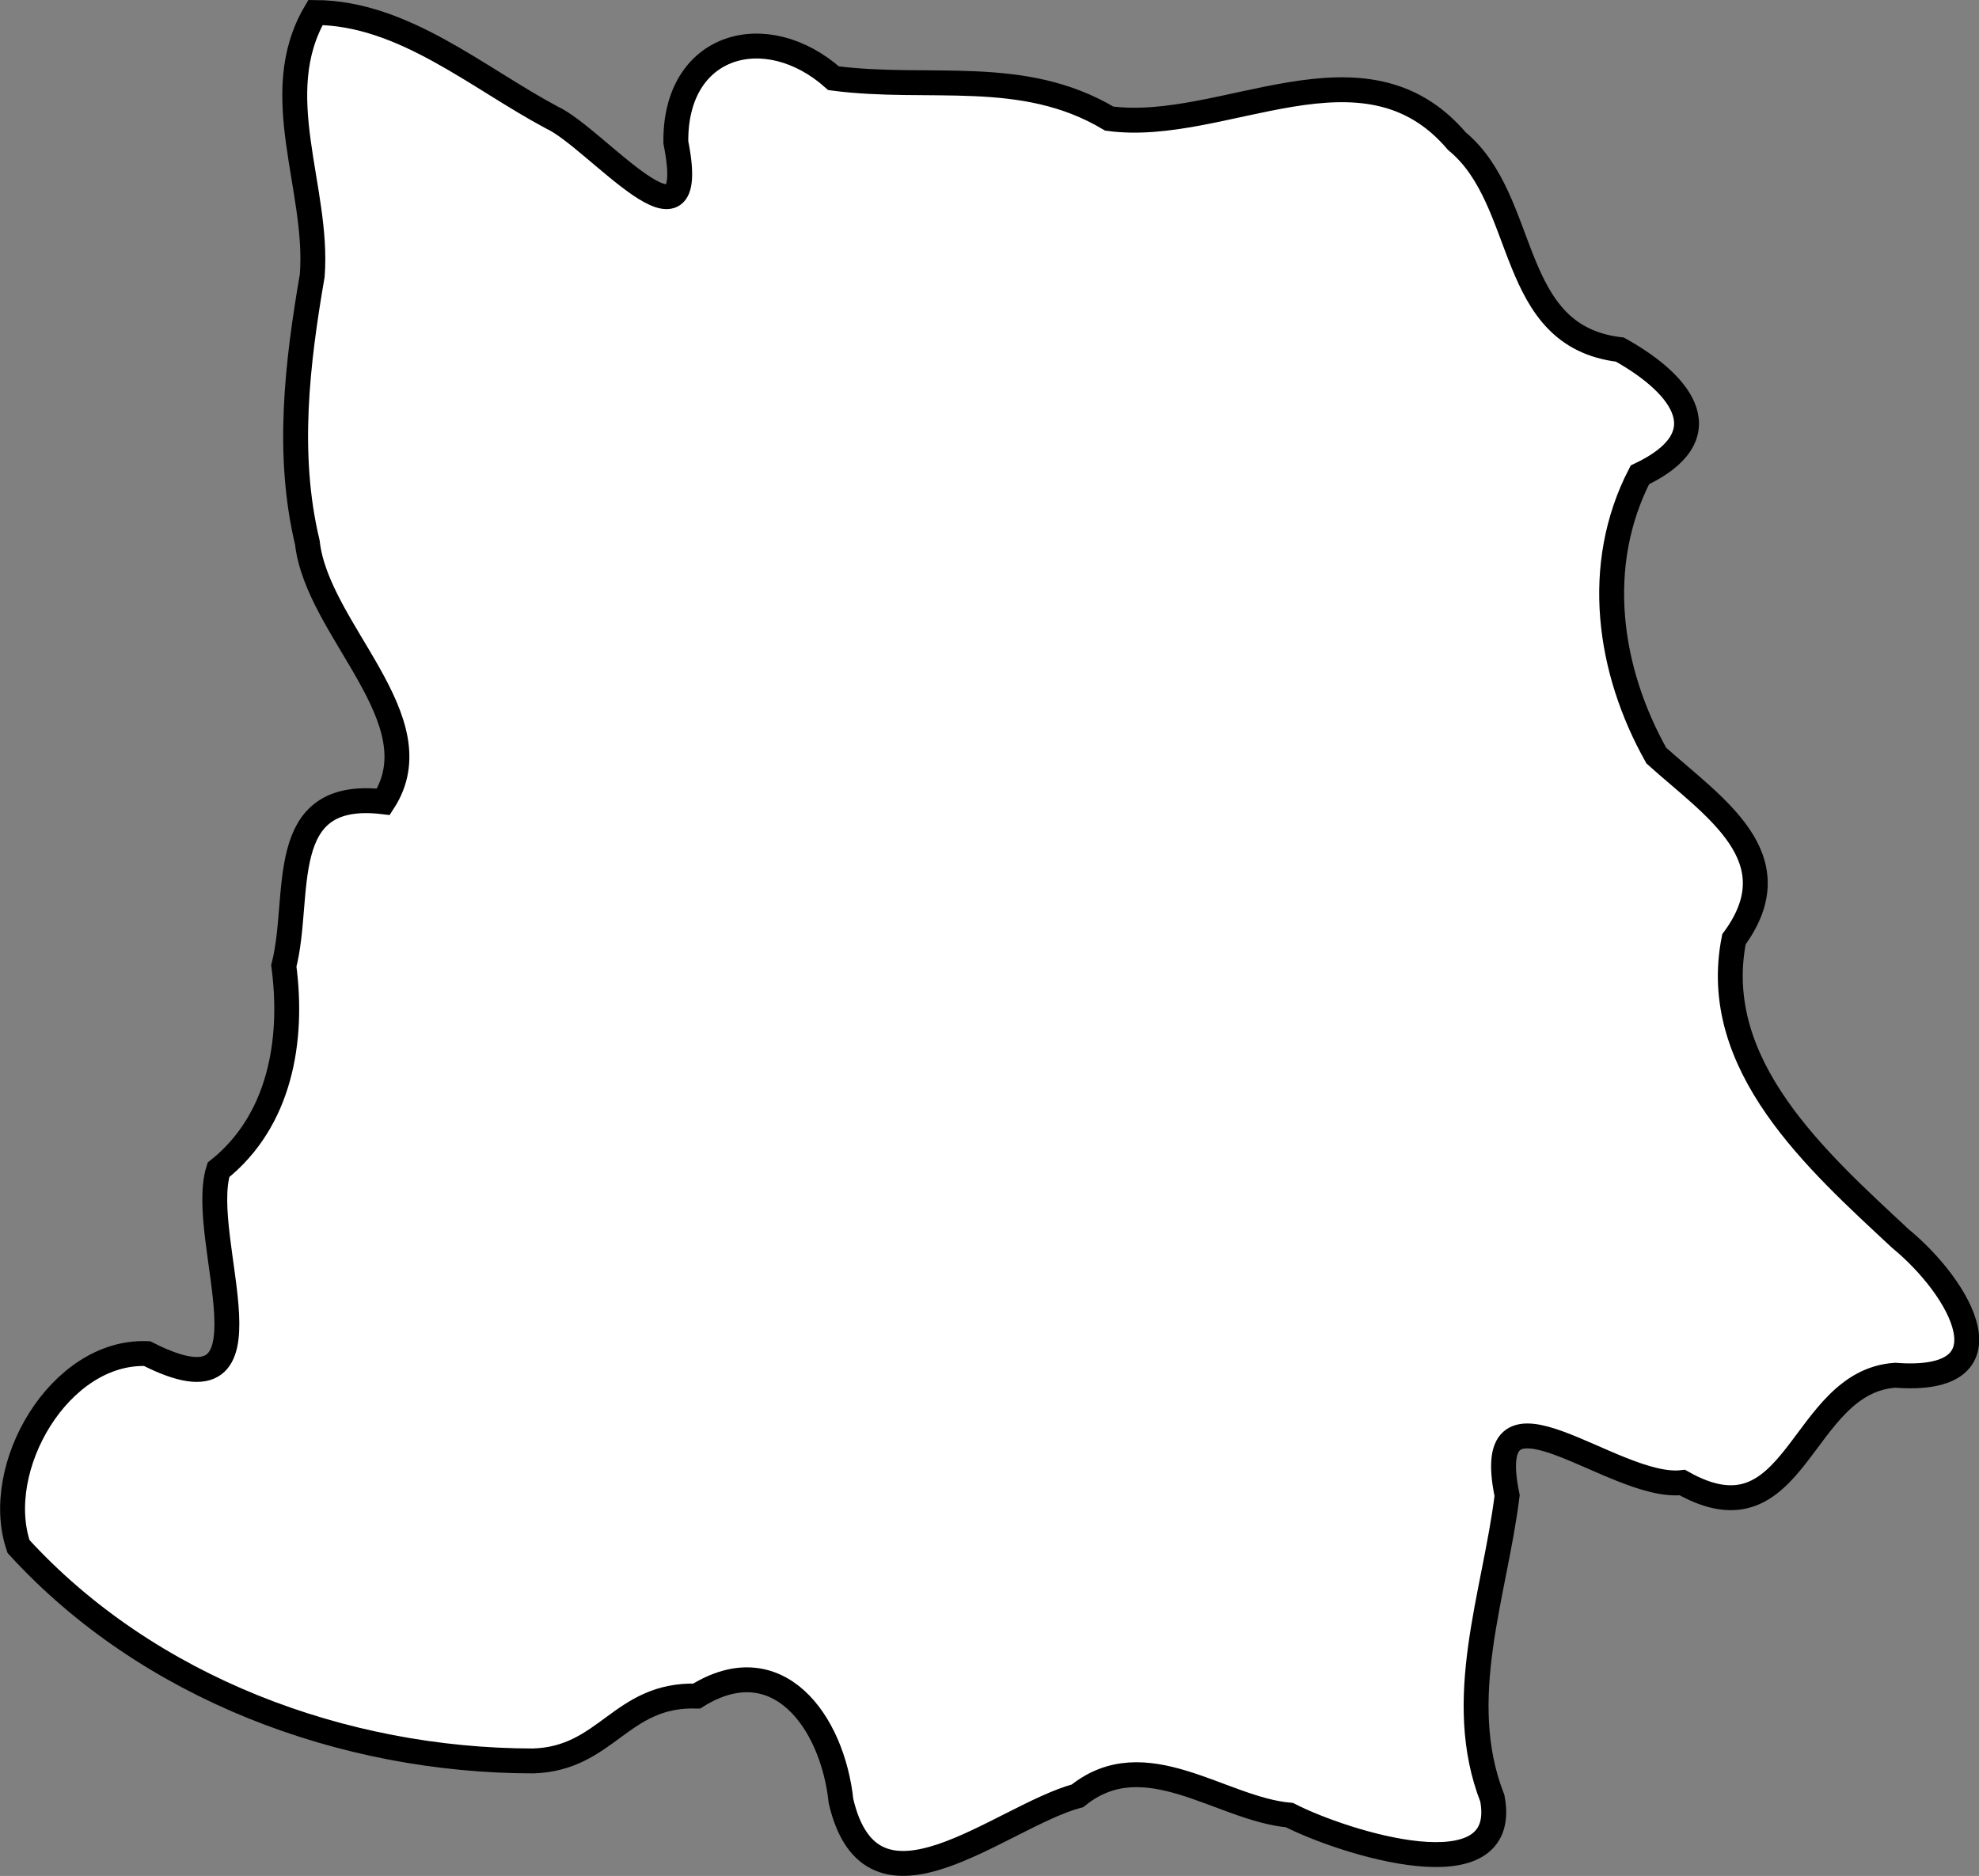 <?xml version="1.0" encoding="UTF-8" standalone="no"?>
<svg
   xmlns:dc="http://purl.org/dc/elements/1.1/"
   xmlns:cc="http://creativecommons.org/ns#"
   xmlns:rdf="http://www.w3.org/1999/02/22-rdf-syntax-ns#"
   xmlns:svg="http://www.w3.org/2000/svg"
   xmlns="http://www.w3.org/2000/svg"
   xmlns:sodipodi="http://sodipodi.sourceforge.net/DTD/sodipodi-0.dtd"
   xmlns:inkscape="http://www.inkscape.org/namespaces/inkscape"
   width="79.497mm"
   height="75.36mm"
   viewBox="0 0 79.497 75.36"
   version="1.1"
   id="svg8"
   inkscape:version="1.0 (4035a4fb49, 2020-05-01)"
   sodipodi:docname="asteroid1.svg">
  <rect x="0" y="0" width="79.497" height="75.36" fill="#808080" stroke="none"/>
  <defs
     id="defs2" />
  <sodipodi:namedview
     id="base"
     pagecolor="#ffffff"
     bordercolor="#666666"
     borderopacity="1.0"
     inkscape:pageopacity="0.0"
     inkscape:pageshadow="2"
     inkscape:zoom="0.35"
     inkscape:cx="-416.2124"
     inkscape:cy="197.1394"
     inkscape:document-units="mm"
     inkscape:current-layer="layer1"
     inkscape:document-rotation="0"
     showgrid="false"
     fit-margin-top="0"
     fit-margin-left="0"
     fit-margin-right="0"
     fit-margin-bottom="0"
     inkscape:window-width="1274"
     inkscape:window-height="1198"
     inkscape:window-x="130"
     inkscape:window-y="130"
     inkscape:window-maximized="0" />
  <g
     inkscape:label="Layer 1"
     inkscape:groupmode="layer"
     id="layer1"
     transform="translate(-70.435,-96.007)">
    <path
       id="path49"
       style="fill:#ffffff;stroke:#000000;stroke-width:1;stroke-linecap:butt;stroke-linejoin:miter;stroke-miterlimit:4;stroke-dasharray:none;stroke-opacity:1"
       d="m 91.852,166.748 c -7.635,-0.006 -15.474,-2.922 -20.673,-8.614 -1.079,-3.162 1.647,-7.886 5.164,-7.75 5.583,2.842 1.984,-4.578 2.867,-7.38 2.483,-1.981 3.021,-5.214 2.626,-8.195 0.725,-2.816 -0.408,-7.119 4,-6.593 2.132,-3.292 -2.663,-6.883 -3.055,-10.416 -0.849,-3.548 -0.404,-7.233 0.197,-10.725 0.269,-3.505 -1.802,-7.291 0.13,-10.566 3.528,0.022 6.483,2.61 9.488,4.215 1.766,0.801 6.003,6.087 4.988,1.002 -0.05,-3.988 3.639,-4.976 6.336,-2.576 3.841,0.505 7.589,-0.458 11.072,1.621 4.583,0.617 10.216,-3.501 13.964,0.904 2.928,2.411 1.979,7.837 6.552,8.377 2.604,1.455 4.056,3.493 0.801,5.032 -1.872,3.635 -1.268,7.84 0.661,11.277 2.31,2.077 5.535,4.095 3.119,7.378 -1.006,5.061 3.347,8.911 6.68,12.019 2.46,2.024 4.606,5.862 -0.205,5.496 -3.862,0.265 -3.916,6.932 -8.549,4.311 -2.758,0.323 -8.125,-4.719 -7.039,0.522 -0.496,3.995 -2.15,8.177 -0.593,12.164 0.741,3.923 -5.999,1.775 -8.149,0.673 -2.756,-0.241 -5.802,-2.968 -8.512,-0.777 -3.119,0.844 -8.254,5.536 -9.503,0.219 -0.342,-3.221 -2.563,-6.244 -5.797,-4.225 -3.064,-0.086 -3.6,2.515 -6.569,2.607 z" />
  </g>
</svg>
